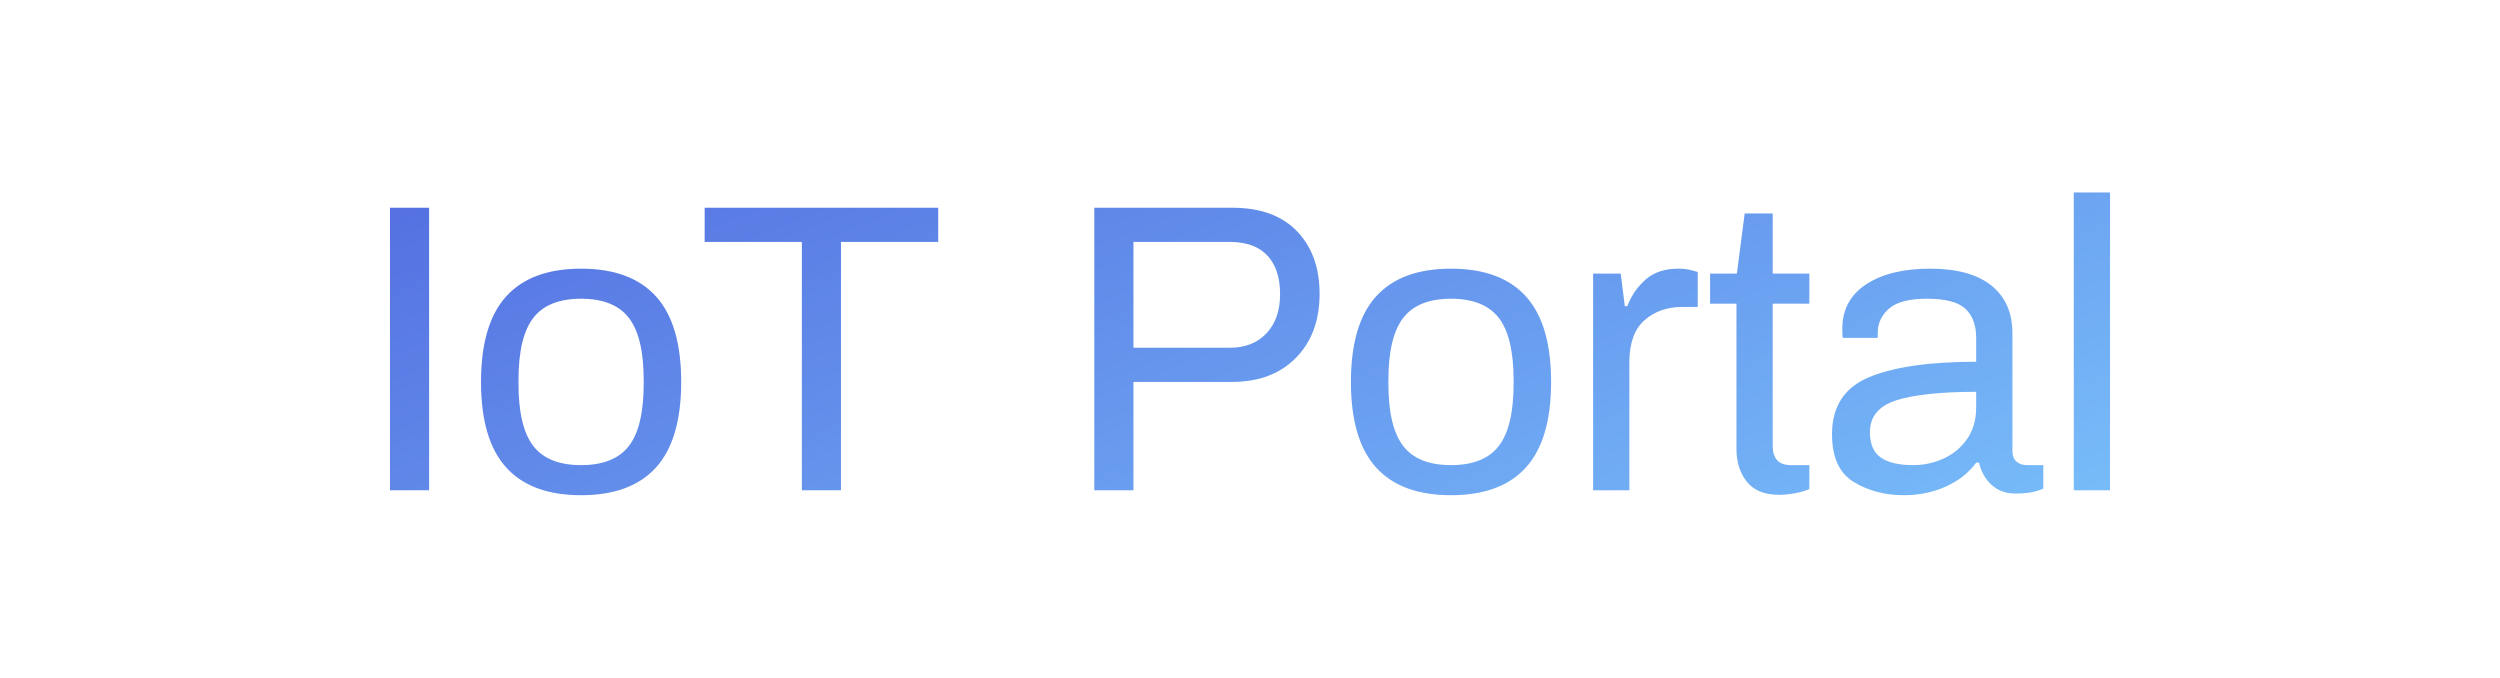 <svg xmlns="http://www.w3.org/2000/svg" style="background:0 0" width="698.003" height="189.235" preserveAspectRatio="xMidYMid" viewBox="-99.001 -19.618 698.003 189.235"><defs><linearGradient id="editing-outline-gradient" x1="-.414" x2="1.414" y1=".093" y2=".907"><stop offset="0" stop-color="#4c5cdb"/><stop offset="1" stop-color="#80d0ff"/></linearGradient><filter id="editing-outline" width="300%" height="300%" x="-100%" y="-100%"><feMorphology in="SourceGraphic" operator="dilate" radius="8" result="outline"/><feComposite in="outline" in2="SourceAlpha" operator="out"/></filter></defs><g filter="url(#editing-outline)"><g><path fill="url(#editing-outline-gradient)" d="M10.58 0L10.58-78.89L21.51-78.89L21.51 0L10.58 0ZM63.94 1.38L63.94 1.38Q50.03 1.38 43.01-6.38L43.01-6.38L43.01-6.38Q36.00-14.15 36.00-30.25L36.00-30.25L36.00-30.25Q36.00-46.34 43.01-54.11L43.01-54.11L43.01-54.11Q50.03-61.87 63.94-61.87L63.94-61.87L63.94-61.87Q77.86-61.87 84.87-54.11L84.87-54.11L84.87-54.11Q91.89-46.34 91.89-30.25L91.89-30.25L91.89-30.25Q91.89-14.15 84.87-6.38L84.87-6.38L84.87-6.38Q77.86 1.38 63.94 1.38L63.94 1.38ZM63.94-7.02L63.94-7.02Q73.14-7.02 77.28-12.36L77.28-12.36L77.28-12.36Q81.42-17.71 81.42-29.79L81.42-29.79L81.42-30.71L81.42-30.71Q81.42-42.78 77.28-48.13L77.28-48.13L77.28-48.13Q73.14-53.48 63.94-53.48L63.94-53.48L63.94-53.48Q54.74-53.48 50.60-48.13L50.60-48.13L50.60-48.13Q46.46-42.78 46.46-30.71L46.46-30.71L46.46-29.79L46.46-29.79Q46.46-17.71 50.60-12.36L50.60-12.36L50.60-12.36Q54.74-7.02 63.94-7.02L63.94-7.02ZM125.58 0L125.58-69.34L98.44-69.34L98.44-78.89L163.65-78.89L163.65-69.34L136.50-69.34L136.50 0L125.58 0ZM207.23 0L207.23-78.89L245.64-78.89L245.64-78.89Q257.49-78.89 263.81-72.34L263.81-72.34L263.81-72.34Q270.13-65.78 270.13-54.86L270.13-54.86L270.13-54.86Q270.13-43.70 263.52-36.97L263.52-36.97L263.52-36.97Q256.91-30.25 245.64-30.25L245.64-30.25L218.16-30.25L218.16 0L207.23 0ZM218.16-39.79L245.06-39.79L245.06-39.79Q251.50-39.79 255.30-43.82L255.30-43.82L255.30-43.82Q259.10-47.84 259.10-54.74L259.10-54.74L259.10-54.74Q259.10-61.76 255.53-65.55L255.53-65.55L255.53-65.55Q251.97-69.34 245.06-69.34L245.06-69.34L218.16-69.34L218.16-39.79ZM306.82 1.38L306.82 1.38Q292.91 1.38 285.89-6.38L285.89-6.38L285.89-6.38Q278.88-14.15 278.88-30.25L278.88-30.25L278.88-30.25Q278.88-46.34 285.89-54.11L285.89-54.11L285.89-54.11Q292.91-61.87 306.82-61.87L306.82-61.87L306.82-61.87Q320.74-61.87 327.75-54.11L327.75-54.11L327.75-54.11Q334.77-46.34 334.77-30.25L334.77-30.25L334.77-30.25Q334.77-14.15 327.75-6.38L327.75-6.38L327.75-6.38Q320.74 1.38 306.82 1.38L306.82 1.38ZM306.82-7.02L306.82-7.02Q316.02-7.02 320.16-12.36L320.16-12.36L320.16-12.36Q324.30-17.71 324.30-29.79L324.30-29.79L324.30-30.71L324.30-30.71Q324.30-42.78 320.16-48.13L320.16-48.13L320.16-48.13Q316.02-53.48 306.82-53.48L306.82-53.48L306.82-53.48Q297.62-53.48 293.48-48.13L293.48-48.13L293.48-48.13Q289.34-42.78 289.34-30.71L289.34-30.71L289.34-29.79L289.34-29.79Q289.34-17.71 293.48-12.36L293.48-12.36L293.48-12.36Q297.62-7.02 306.82-7.02L306.82-7.02ZM346.50 0L346.50-60.49L354.20-60.49L355.35-51.41L356.04-51.41L356.04-51.41Q357.77-55.89 361.22-58.88L361.22-58.88L361.22-58.88Q364.67-61.87 370.30-61.87L370.30-61.87L370.30-61.87Q372.25-61.87 373.81-61.47L373.81-61.47L373.81-61.47Q375.36-61.07 375.71-60.95L375.71-60.95L375.71-51.18L371.45-51.18L371.45-51.18Q365.01-51.18 360.81-47.44L360.81-47.44L360.81-47.44Q356.62-43.70 356.62-35.77L356.62-35.77L356.62 0L346.50 0ZM398.48 1.27L398.48 1.27Q392.27 1.27 389.39-2.42L389.39-2.42L389.39-2.42Q386.52-6.10 386.52-11.50L386.52-11.50L386.52-52.09L379.16-52.09L379.16-60.49L386.63-60.49L388.82-77.28L396.64-77.28L396.64-60.49L406.87-60.49L406.87-52.09L396.64-52.09L396.64-12.42L396.64-12.42Q396.64-7.02 401.70-7.02L401.70-7.02L406.87-7.02L406.87-0.35L406.87-0.35Q405.38 0.35 402.96 0.81L402.96 0.81L402.96 0.81Q400.55 1.27 398.48 1.27L398.48 1.27ZM433.21 1.38L433.21 1.38Q425.39 1.38 419.29-2.30L419.29-2.30L419.29-2.30Q413.20-5.98 413.20-15.64L413.20-15.64L413.20-15.64Q413.20-27.26 423.55-31.57L423.55-31.57L423.55-31.57Q433.90-35.88 453.45-35.88L453.45-35.88L453.45-42.55L453.45-42.55Q453.45-47.84 450.46-50.66L450.46-50.66L450.46-50.66Q447.47-53.48 439.65-53.48L439.65-53.48L439.65-53.48Q432.29-53.48 429.12-50.72L429.12-50.72L429.12-50.72Q425.96-47.96 425.96-43.93L425.96-43.93L425.96-42.55L416.19-42.55L416.19-42.55Q416.07-43.24 416.07-45.08L416.07-45.08L416.07-45.08Q416.07-53.13 422.74-57.50L422.74-57.50L422.74-57.50Q429.41-61.87 440.57-61.87L440.57-61.87L440.57-61.87Q451.84-61.87 457.70-57.16L457.70-57.16L457.70-57.16Q463.57-52.44 463.57-43.82L463.57-43.82L463.57-11.04L463.57-11.04Q463.57-8.97 464.72-7.99L464.72-7.99L464.72-7.99Q465.87-7.02 467.59-7.02L467.59-7.02L472.19-7.02L472.19-0.46L472.19-0.46Q469.20 0.92 464.37 0.92L464.37 0.92L464.37 0.92Q460.46 0.92 457.82-1.44L457.82-1.44L457.82-1.44Q455.17-3.80 454.25-7.71L454.25-7.71L453.45-7.71L453.45-7.71Q450.34-3.45 444.99-1.04L444.99-1.04L444.99-1.04Q439.65 1.38 433.21 1.38L433.21 1.38ZM435.85-7.02L435.85-7.02Q440.34-7.02 444.36-8.86L444.36-8.86L444.36-8.86Q448.39-10.70 450.92-14.32L450.92-14.32L450.92-14.32Q453.45-17.94 453.45-23.12L453.45-23.12L453.45-27.48L453.45-27.48Q438.61-27.48 431.19-25.13L431.19-25.13L431.19-25.13Q423.78-22.77 423.78-16.21L423.78-16.21L423.78-16.21Q423.78-11.27 426.82-9.14L426.82-9.14L426.82-9.14Q429.87-7.02 435.85-7.02L435.85-7.02ZM480.70 0L480.70-83.15L490.82-83.15L490.82 0L480.70 0Z" transform="translate(-0.7, 117.265)"/></g></g><style/></svg>
